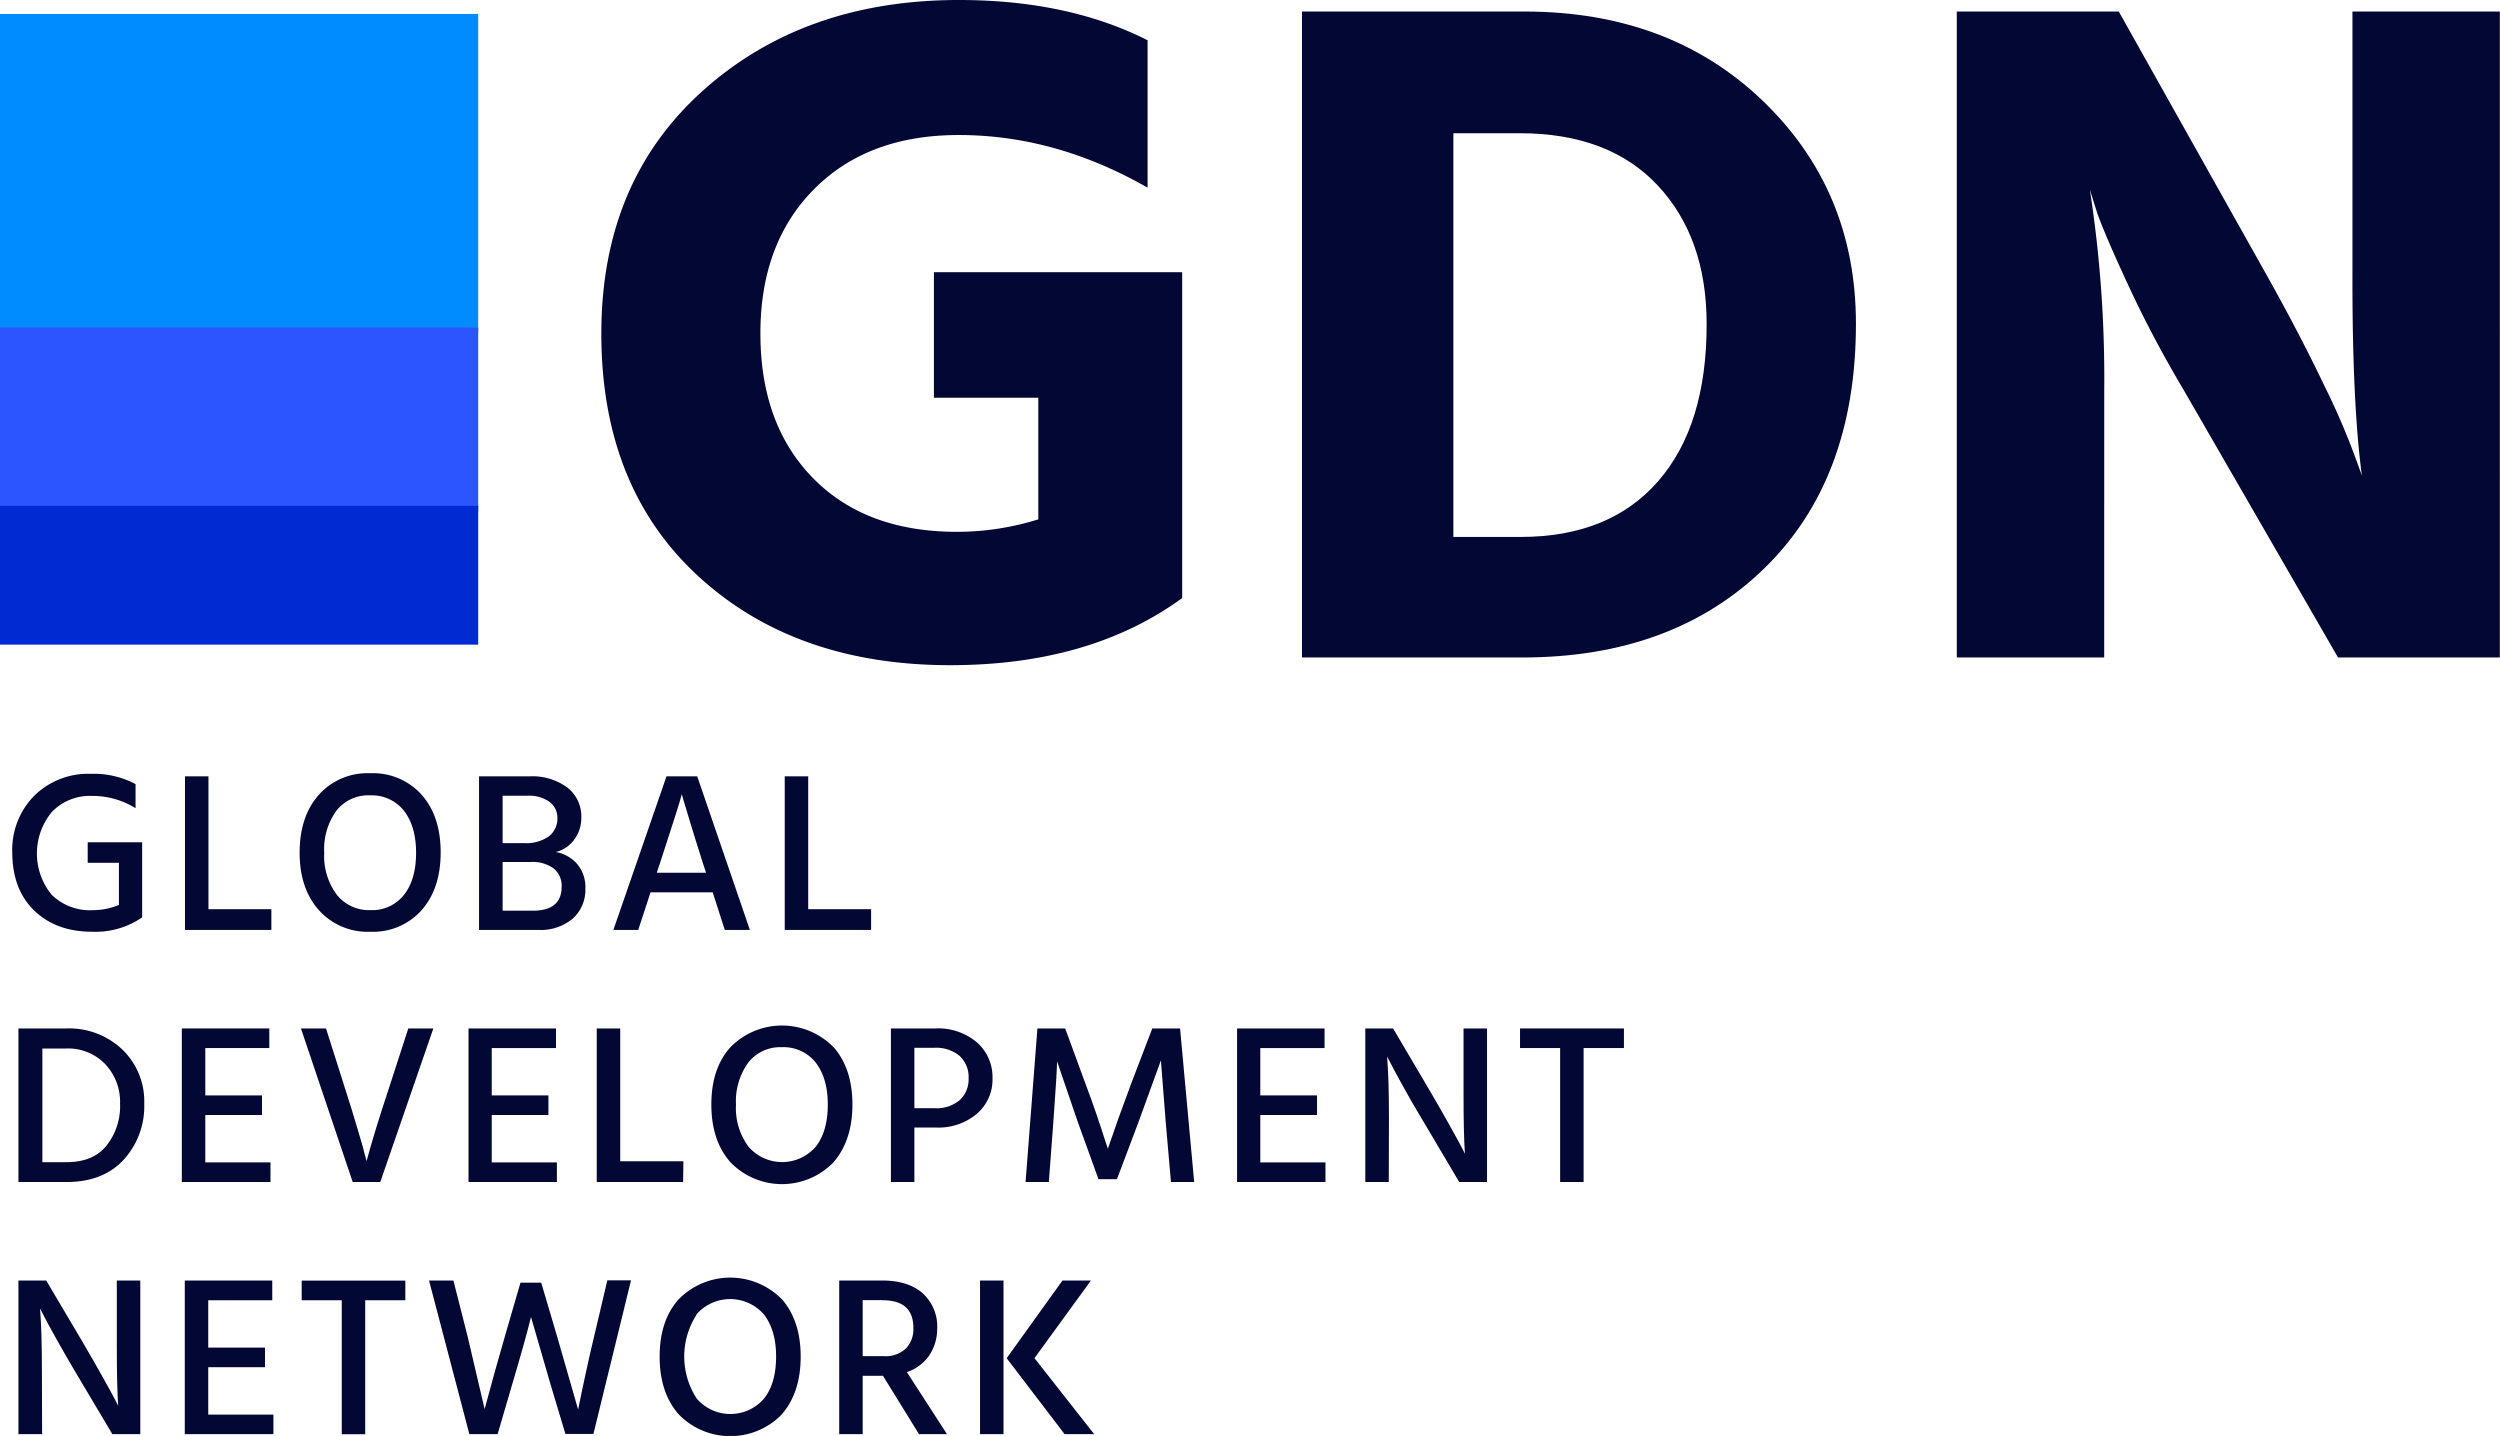 <svg xmlns="http://www.w3.org/2000/svg" viewBox="0 0 474.91 272.77"><defs><style>.cls-1{fill:#008cff;}.cls-2{fill:#2c55ff;}.cls-3{fill:#020833;}.cls-4{fill:#022ad3;}</style></defs><g id="Camada_2" data-name="Camada 2"><g id="Camada_1-2" data-name="Camada 1"><rect class="cls-1" y="2.65" width="90.84" height="60.67"/><rect class="cls-2" y="62.2" width="90.84" height="35.13"/><path class="cls-3" d="M224.57,113.61q-17.49,12.75-44.06,12.75-29.5,0-47.89-16.93T114.23,63.36q0-28.77,19.21-46.06T182.14,0Q202.9,0,218,7.65v28q-17.47-10-35.87-10-17.29,0-27.49,10.29t-10.19,27.4q0,17.3,10,27.49t27.31,10.2a52,52,0,0,0,15.48-2.37V75.56H177.41V51.71h47.16Z"/><path class="cls-3" d="M289.2,124.9H247.33V2.19h42.24q27.66,0,45.33,17t17.66,42.33q0,29.49-17.39,46.43T289.2,124.9Zm-.54-99.59H276.09V102h12.75Q305.77,102,315,91.4t9.2-29.86q0-16.38-9.29-26.31T288.66,25.31Z"/><path class="cls-3" d="M399.72,124.9h-28V2.19h30.77L431,53q6,10.76,10.47,20.12a137.57,137.57,0,0,1,5.74,13.2l1.46,4Q446.87,76.84,446.88,53V2.19h28V124.9H444.14L414.83,74.1Q409,64.28,404.54,54.71t-6.1-14.11L397,36.05a234,234,0,0,1,2.73,38.05Z"/><path class="cls-3" d="M27,174.27A15.64,15.64,0,0,1,17.53,177q-6.84,0-11-4T2.33,162a14.64,14.64,0,0,1,4.22-10.88A14.6,14.6,0,0,1,17.27,147a16.91,16.91,0,0,1,8.48,1.95v4.58a15.36,15.36,0,0,0-8.31-2.33,10,10,0,0,0-7.55,3,12.36,12.36,0,0,0-.05,15.8,10.41,10.41,0,0,0,7.82,2.9,12.84,12.84,0,0,0,4.93-1v-8H16.66V160H27v14h0Z"/><path class="cls-3" d="M51.55,176.65H35.14V147.48H39.6v25.23H51.55Z"/><path class="cls-3" d="M80.12,151q3.59,4.08,3.59,10.93T80.1,172.89A12.35,12.35,0,0,1,70.34,177a12.44,12.44,0,0,1-9.77-4.11q-3.66-4.11-3.65-10.95T60.55,151a12.36,12.36,0,0,1,9.74-4.11A12.4,12.4,0,0,1,80.12,151Zm-16.21,3a12.43,12.43,0,0,0-2.32,7.95,12.28,12.28,0,0,0,2.38,8,7.78,7.78,0,0,0,6.37,2.94,7.68,7.68,0,0,0,6.4-2.9q2.3-2.9,2.3-8c0-3.38-.78-6-2.32-8a7.79,7.79,0,0,0-6.43-2.9A7.68,7.68,0,0,0,63.91,154Z"/><path class="cls-3" d="M102.24,176.65H91V147.48h9.56a11.14,11.14,0,0,1,7.23,2.14,6.92,6.92,0,0,1,2.64,5.65,6.85,6.85,0,0,1-1.36,4.24,6.08,6.08,0,0,1-3.49,2.34,7,7,0,0,1,4,2.21,6.78,6.78,0,0,1,1.62,4.76,7.37,7.37,0,0,1-2.36,5.65A9.44,9.44,0,0,1,102.24,176.65Zm-2-25.49H95.48v9h4a7.45,7.45,0,0,0,4.83-1.32,4.28,4.28,0,0,0,1.58-3.44,3.74,3.74,0,0,0-1.41-3A6.56,6.56,0,0,0,100.25,151.16Zm.51,12.59H95.48V173h5.72q5.49,0,5.49-4.54A4.2,4.2,0,0,0,105.2,165,6.78,6.78,0,0,0,100.76,163.75Z"/><path class="cls-3" d="M121.24,176.65h-4.72l10.09-29.17h5.84l10,29.17h-4.77l-2.29-7.14H123.58Zm4-12.33-.47,1.47h9.35l-.48-1.47Q132,159.2,131,155.85t-1.26-4.17l-.21-.83Q129,152.89,125.26,164.32Z"/><path class="cls-3" d="M165.48,176.65H149.07V147.48h4.46v25.23h11.95Z"/><path class="cls-3" d="M12.68,224.54H3.5V195.37h9.09a14.68,14.68,0,0,1,10.65,4,13.66,13.66,0,0,1,4.16,10.26,15.06,15.06,0,0,1-3.92,10.69Q19.57,224.54,12.68,224.54Zm-.17-25.36H8.05v21.59h4.58c3.32,0,5.85-1,7.58-3.11a12.11,12.11,0,0,0,2.6-8A10.48,10.48,0,0,0,20,202.16,9.78,9.78,0,0,0,12.51,199.18Z"/><path class="cls-3" d="M51.38,224.54H34.54V195.37H51.16v3.72H39v9H49.77v3.72H39v9H51.38Z"/><path class="cls-3" d="M72.24,224.54H67l-9.83-29.17h4.76L65.62,207c.8,2.48,1.54,4.85,2.2,7.12S69,218,69.21,219l.43,1.56c.92-3.46,2.31-8,4.16-13.59l3.76-11.6h4.76Z"/><path class="cls-3" d="M105.79,224.54H89V195.37h16.62v3.72H93.41v9h10.77v3.72H93.41v9h12.38Z"/><path class="cls-3" d="M129.77,224.54H113.36V195.37h4.46V220.6h12Z"/><path class="cls-3" d="M158.33,198.89q3.6,4.1,3.6,10.93t-3.62,11a13.62,13.62,0,0,1-19.52,0q-3.66-4.11-3.66-11t3.64-10.9a13.7,13.7,0,0,1,19.56,0Zm-16.21,3a12.48,12.48,0,0,0-2.31,7.94,12.29,12.29,0,0,0,2.38,8,8.44,8.44,0,0,0,12.77,0q2.29-2.9,2.29-8c0-3.37-.77-6-2.31-8a7.79,7.79,0,0,0-6.43-2.9A7.71,7.71,0,0,0,142.12,201.88Z"/><path class="cls-3" d="M177.86,214.19H173.7v10.35h-4.46V195.37h8.36a11.4,11.4,0,0,1,8,2.66,8.77,8.77,0,0,1,2.94,6.82,8.53,8.53,0,0,1-3,6.75A11.24,11.24,0,0,1,177.86,214.19Zm-.44-15.14H173.7v11.47h3.81a6.83,6.83,0,0,0,4.83-1.56,5.37,5.37,0,0,0,1.66-4.11,5.49,5.49,0,0,0-1.69-4.25A6.94,6.94,0,0,0,177.42,199.05Z"/><path class="cls-3" d="M199.24,224.54h-4.42l2.25-29.17h5.28l3.9,10.64c.69,1.82,1.39,3.75,2.08,5.78s1.21,3.62,1.56,4.74l.56,1.69q2-5.88,4.37-12.21l4.07-10.64h5.28l2.68,29.17h-4.41l-1-11.43-.91-11.68q-2,5.49-4.24,11.68L212.18,224h-3.51l-3.93-10.87L200.8,201.6q0,1.91-.7,11.51Z"/><path class="cls-3" d="M251.79,224.54H235V195.37h16.62v3.72H239.41v9h10.78v3.72H239.41v9h12.38Z"/><path class="cls-3" d="M263.82,224.54h-4.46V195.37h5.28l7.19,12.2q2,3.42,3.61,6.32c1.08,1.94,1.83,3.29,2.23,4.07l.61,1.21c-.18-2.62-.26-6.48-.26-11.55V195.37h4.46v29.17H277.2L270,212.38q-2-3.3-3.57-6.21c-1.09-1.95-1.84-3.36-2.28-4.23l-.65-1.25q.36,4.34.35,11.64Z"/><path class="cls-3" d="M308.49,199.09h-7.66v25.45h-4.46V199.09h-7.62v-3.72h19.74Z"/><path class="cls-3" d="M8,272.43H3.5V243.25H8.78L16,255.46q2,3.42,3.61,6.32c1.08,1.93,1.83,3.29,2.23,4.07l.61,1.21c-.18-2.62-.26-6.48-.26-11.56V243.25h4.46v29.18H21.34l-7.23-12.16q-1.95-3.3-3.57-6.22c-1.09-1.94-1.84-3.35-2.28-4.22l-.65-1.25c.23,2.88.35,6.77.35,11.64Z"/><path class="cls-3" d="M51.94,272.43H35.1V243.25H51.72V247H39.56v9H50.34v3.72H39.56v9H51.94Z"/><path class="cls-3" d="M77,247H69.38v25.45H64.92V247H57.31v-3.73H77Z"/><path class="cls-3" d="M94.53,272.43H89.16L81.5,243.25h4.63L88.86,254l3.2,13.68Q94,260.44,95.87,254l3-10.34h3.94l3.07,10.38,3.94,13.73q1.6-7.89,3-13.73l2.55-10.82h4.5l-7.14,29.18h-5.32l-2.77-9.22-3.77-13c-.66,2.74-1.88,7.08-3.63,13Z"/><path class="cls-3" d="M148.51,246.78q3.59,4.09,3.59,10.93t-3.61,11a13.66,13.66,0,0,1-19.53,0q-3.65-4.11-3.65-11t3.63-10.91a13.73,13.73,0,0,1,19.57,0Zm-16.21,3a14.64,14.64,0,0,0,.06,15.91,8.44,8.44,0,0,0,12.77,0q2.3-2.89,2.3-8c0-3.38-.78-6-2.32-8a8.5,8.5,0,0,0-12.81,0Z"/><path class="cls-3" d="M163.88,272.43h-4.46V243.25h8.13q5,0,7.75,2.45a8.46,8.46,0,0,1,2.73,6.64,9.06,9.06,0,0,1-1.56,5.22,8.39,8.39,0,0,1-4.2,3.09l7.62,11.78h-5.32l-6.84-11.08h-3.85Zm3.8-25.45h-3.8v10.64h4a5.62,5.62,0,0,0,4.2-1.45,5.26,5.26,0,0,0,1.43-3.87Q173.53,247,167.68,247Z"/><path class="cls-3" d="M190.63,272.43h-4.46V243.25h4.46Zm17.22,0h-5.62l-11-14.42,10.6-14.76h5.41L196.51,258Z"/><rect class="cls-4" y="96.09" width="90.84" height="26.37"/></g></g></svg>